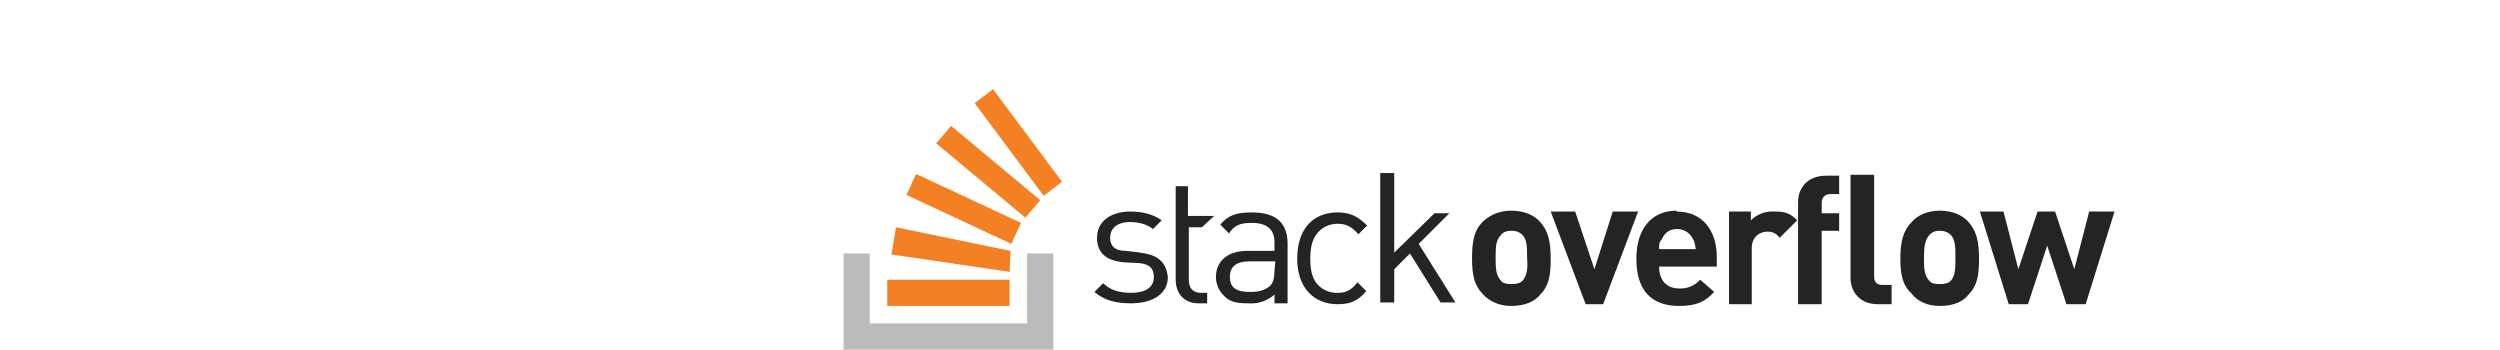 <svg width="286" height="40" viewBox="0 0 286 40" fill="none" xmlns="http://www.w3.org/2000/svg">
<g clip-path="url(#clip0_12_352)">
<path d="M117.5 37V29H120.5V40H96.5V29H99.5V37H117.5Z" fill="#BCBBBB"/>
<path d="M101.9 29.1L115.5 31.1L115.6 28.7L102.5 26L102 29L101.9 29.1ZM103.7 22.3L115.7 27.9L116.8 25.5L104.8 19.9L103.7 22.3ZM107.1 16.4L117.3 24.9L119 22.9L108.8 14.4L107.1 16.4ZM113.6 10.2L111.5 11.8L119.4 22.4L121.5 20.8L113.6 10.2ZM101.5 35H115.5V32H101.5V35Z" fill="#F48024"/>
<path d="M130.5 28.9L128.8 28.7C127.5 28.7 127 28.1 127 27.2C127 26.2 127.7 25.4 129.3 25.4C130.3 25.4 131.3 25.7 131.9 26.2L132.9 25.2C131.9 24.5 130.7 24.2 129.3 24.2C127.1 24.2 125.5 25.3 125.5 27.2C125.5 28.9 126.5 29.8 128.5 30L130.3 30.1C131.5 30.2 132 30.7 132 31.7C132 32.9 131 33.5 129.4 33.5C128.1 33.5 127 33.2 126.2 32.4L125.2 33.4C126.4 34.4 127.7 34.7 129.4 34.7C131.9 34.7 133.6 33.6 133.6 31.7C133.4 29.7 132.1 29.1 130.4 28.9H130.5ZM143.2 24.3C141.5 24.3 140.5 24.6 139.6 25.7L140.6 26.7C141.2 25.8 141.8 25.5 143.2 25.5C145 25.5 145.8 26.3 145.8 27.7V28.7H142.7C140.4 28.7 139.1 29.9 139.1 31.7C139.1 32.4 139.4 33.2 139.9 33.7C140.6 34.5 141.3 34.7 142.8 34.7C143.342 34.746 143.887 34.681 144.403 34.509C144.919 34.337 145.394 34.062 145.8 33.7V34.7H147.3V27.7C147.2 25.4 145.9 24.3 143.2 24.3ZM145.8 31C145.8 31.9 145.6 32.4 145.3 32.7C144.6 33.3 143.8 33.4 143 33.4C141.3 33.4 140.7 32.8 140.7 31.7C140.7 30.5 141.4 29.9 143 29.9H145.9L145.8 31ZM153 25.6C154 25.6 154.6 25.9 155.4 26.8L156.4 25.8C155.3 24.7 154.4 24.3 153 24.3C150.4 24.3 148.4 26 148.4 29.6C148.4 33 150.4 34.8 153 34.8C154.4 34.8 155.3 34.5 156.3 33.3L155.3 32.3C154.5 33.3 153.9 33.5 153 33.5C152.543 33.512 152.088 33.419 151.673 33.228C151.257 33.038 150.89 32.754 150.6 32.4C150.1 31.7 149.9 30.9 149.9 29.6C149.9 28.3 150.1 27.5 150.6 26.8C151.2 26 152.1 25.6 153 25.6ZM165.9 24.4H164.1L159.5 28.9V19.8H157.9V34.6H159.5V30.8L161.3 29L164.8 34.6H166.5L162.3 27.9L165.8 24.4H165.9ZM172.9 24.1C171.4 24.1 170.3 24.7 169.6 25.4C168.6 26.4 168.4 27.7 168.4 29.6C168.4 31.5 168.7 32.7 169.6 33.6C170.3 34.4 171.4 35 172.9 35C174.4 35 175.6 34.5 176.2 33.7C177.2 32.7 177.4 31.5 177.4 29.6C177.4 27.6 177.1 26.4 176.2 25.4C175.6 24.7 174.5 24.1 172.9 24.1ZM174.2 32.1C173.9 32.4 173.5 32.5 172.9 32.5C172.3 32.5 171.9 32.4 171.7 32.1C171.1 31.5 171.1 30.5 171.1 29.5C171.1 28.3 171.1 27.5 171.7 26.9C171.9 26.6 172.3 26.4 172.9 26.4C173.5 26.4 173.9 26.6 174.2 26.9C174.7 27.5 174.7 28.3 174.7 29.5C174.8 30.6 174.7 31.5 174.2 32.1ZM184.5 24.2L182.4 30.8L180.2 24.2H177.4L181.4 34.8H183.4L187.4 24.2H184.5ZM191.8 24.1C189 24.1 187.2 26.1 187.2 29.6C187.2 33.9 189.6 35 192.1 35C194.1 35 195.1 34.5 196.1 33.4L194.5 32C194.201 32.336 193.829 32.6 193.414 32.773C192.999 32.947 192.549 33.024 192.1 33C190.6 33 189.8 32 189.8 30.5H196.4V29.4C196.4 26.4 194.8 24.2 191.8 24.2V24.1ZM189.8 28.5C189.8 28 189.8 27.7 190.1 27.4C190.4 26.7 190.9 26.2 191.9 26.2C192.284 26.206 192.657 26.323 192.976 26.536C193.295 26.748 193.547 27.049 193.7 27.4C193.9 27.7 193.9 28 194 28.5H189.8ZM200.3 25.3V24.2H197.8V34.8H200.4V28.4C200.4 27.1 201.3 26.5 202.2 26.5C202.8 26.5 203.2 26.7 203.6 27.2L205.6 25.2C204.8 24.4 204.2 24.2 203.1 24.2C201.9 24.1 200.9 24.6 200.3 25.2V25.3ZM205.7 23V34.8H208.4V26.4H210.4V24.4H208.4V23.2C208.4 22.7 208.7 22.2 209.4 22.2H210.4V20.1H208.9C206.7 20.1 205.7 21.6 205.7 23.1V23ZM221.9 24.1C220.4 24.1 219.3 24.7 218.7 25.4C217.7 26.4 217.4 27.7 217.4 29.6C217.4 31.5 217.7 32.7 218.7 33.6C219.3 34.4 220.4 35 221.9 35C223.5 35 224.6 34.5 225.2 33.7C226.2 32.7 226.4 31.5 226.4 29.6C226.4 27.6 226.1 26.4 225.2 25.4C224.6 24.7 223.5 24.1 221.9 24.1ZM223.2 32.1C222.9 32.4 222.5 32.5 221.9 32.5C221.3 32.5 220.9 32.4 220.7 32.1C220.1 31.5 220.1 30.5 220.1 29.5C220.1 28.3 220.2 27.5 220.7 26.9C221 26.6 221.3 26.4 221.9 26.4C222.5 26.4 222.9 26.6 223.2 26.9C223.7 27.5 223.7 28.3 223.7 29.5C223.7 30.6 223.7 31.5 223.2 32.1ZM239 24.2L237.3 30.8L235.1 24.2H233.1L230.9 30.8L229.2 24.2H226.5L229.8 34.8H232L234.2 28.1L236.4 34.8H238.6L241.9 24.2H239.1H239ZM214.4 31.6V20H211.7V31.8C211.7 33.3 212.7 34.8 214.8 34.8H216.4V32.6H215.4C214.7 32.6 214.4 32.3 214.4 31.6ZM137.5 26L138.9 24.7H135.9V21.3H134.5V32C134.5 33.5 135.4 34.7 137.1 34.7H138.1V33.5H137.4C136.4 33.5 136 32.9 136 32V26H137.5Z" fill="#222426"/>
</g>
<defs>
<clipPath id="clip0_12_352">
<rect width="189" height="530" fill="white" transform="translate(96.5 -490)"/>
</clipPath>
</defs>
</svg>
